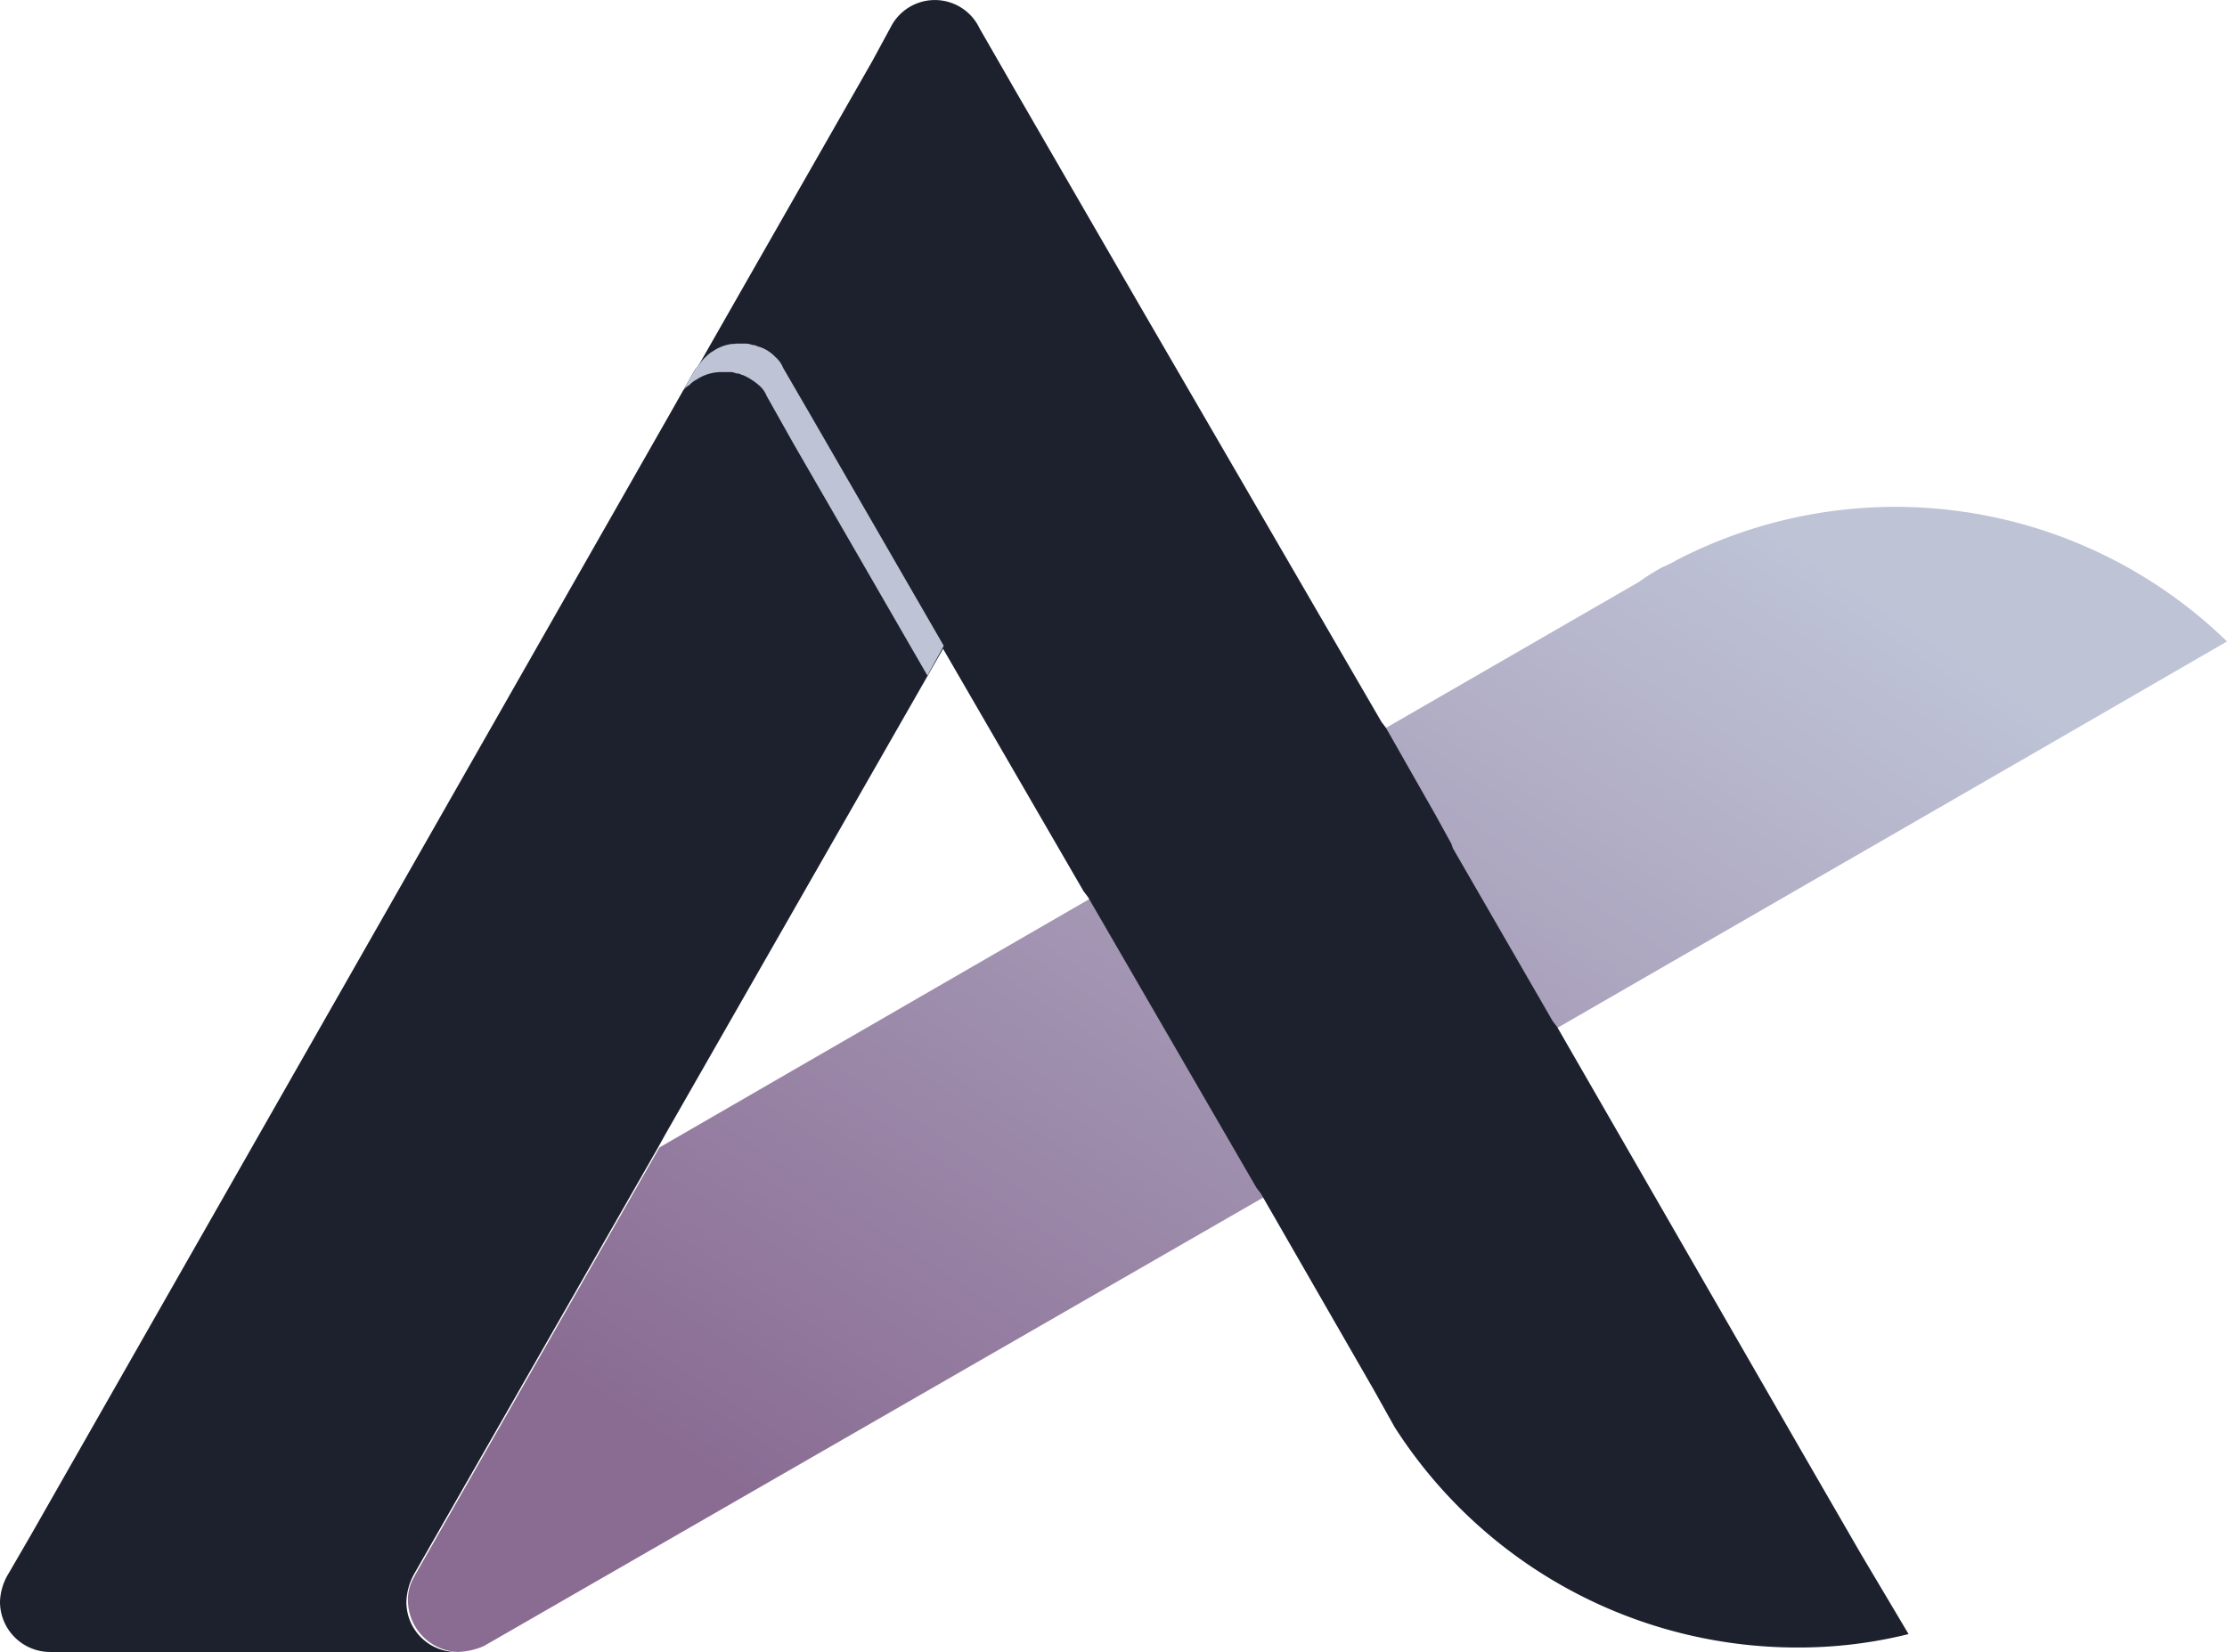 <svg xmlns="http://www.w3.org/2000/svg" xmlns:xlink="http://www.w3.org/1999/xlink" width="75.803" height="56.244" viewBox="0 0 75.803 56.244"><defs><style>.a{fill:url(#a);}.b{fill:#1d212e;}.c{fill:#bec3d6;}</style><linearGradient id="a" x1="0.02" y1="0.863" x2="0.827" y2="0.102" gradientUnits="objectBoundingBox"><stop offset="0.108" stop-color="#8a6c93"/><stop offset="1" stop-color="#bec3d6"/></linearGradient></defs><path class="a" d="M69.338,45.148h0a4.687,4.687,0,0,1-.507.253,7.1,7.1,0,0,0-.811.507h0L49.323,56.7,34.679,65.163l-8.31,14.542-.051.1a1.487,1.487,0,0,0-.2.811,1.767,1.767,0,0,0,1.672,1.723h.051a2.387,2.387,0,0,0,.861-.2L55.2,66.886l26.349-15.2,6.486-3.75A16.192,16.192,0,0,0,69.338,45.148Z" transform="translate(-12.232 -26.096)"/><path class="b" d="M86.374,62.2,84.5,58.957,76.037,44.263l-.152-.2L72.49,38.182l-.051-.152-.557-1.013L70.21,34.078l-.152-.2L61.849,19.738,57.542,12.29l-1.165-2.027-.051-.1a1.684,1.684,0,0,0-2.939,0h0l-.659,1.216-4.51,7.9L46.8,21.765c.1-.1.152-.2.253-.3.1-.051.152-.152.253-.2A1.531,1.531,0,0,1,48.117,21h.3c.1,0,.152.051.253.051.051,0,.1.051.152.051a2.092,2.092,0,0,1,.557.355.909.909,0,0,1,.253.355h0l.912,1.621,4.56,7.9,4.814,8.31.152.2L65.8,49.735l.152.2L69.8,56.626l.709,1.267h0a16.272,16.272,0,0,0,13.732,7.5A15.5,15.5,0,0,0,88,64.936Z" transform="translate(-23.036 -9.3)"/><path class="b" d="M27.515,34.832l-.963-1.621h0a.909.909,0,0,0-.253-.355,1.312,1.312,0,0,0-.557-.355c-.051,0-.1-.051-.152-.051-.1,0-.152-.051-.253-.051h-.355a1.4,1.4,0,0,0-.811.253.89.89,0,0,0-.253.2,1.344,1.344,0,0,0-.253.3h0c-.051.051-.051.1-.1.1a.177.177,0,0,1-.051.1h0l-.861,1.52L.964,72.936.2,74.254h0a1.967,1.967,0,0,0-.3.963,1.709,1.709,0,0,0,1.723,1.723H15.405a1.7,1.7,0,0,1-1.672-1.723,2.124,2.124,0,0,1,.2-.811l.051-.1L22.3,59.762l.253-.456,9.475-16.569Z" transform="translate(0.1 -20.695)"/><path class="c" d="M46.207,33.616a1.531,1.531,0,0,1,.811-.253h.355c.1,0,.152.051.253.051.051,0,.1.051.152.051a2.092,2.092,0,0,1,.557.355.909.909,0,0,1,.253.355h0l.912,1.621,4.56,7.9.557-1.013-4.56-7.9-.912-1.571h0a.909.909,0,0,0-.253-.355,1.312,1.312,0,0,0-.557-.355c-.051,0-.1-.051-.152-.051-.1,0-.152-.051-.253-.051h-.355a1.4,1.4,0,0,0-.811.253.89.89,0,0,0-.253.2,1.343,1.343,0,0,0-.253.3h0c-.051.051-.051.1-.1.1a.177.177,0,0,1-.051.1h0l-.405.709a.611.611,0,0,1,.253-.253A.89.89,0,0,1,46.207,33.616Z" transform="translate(-22.493 -20.695)"/></svg>